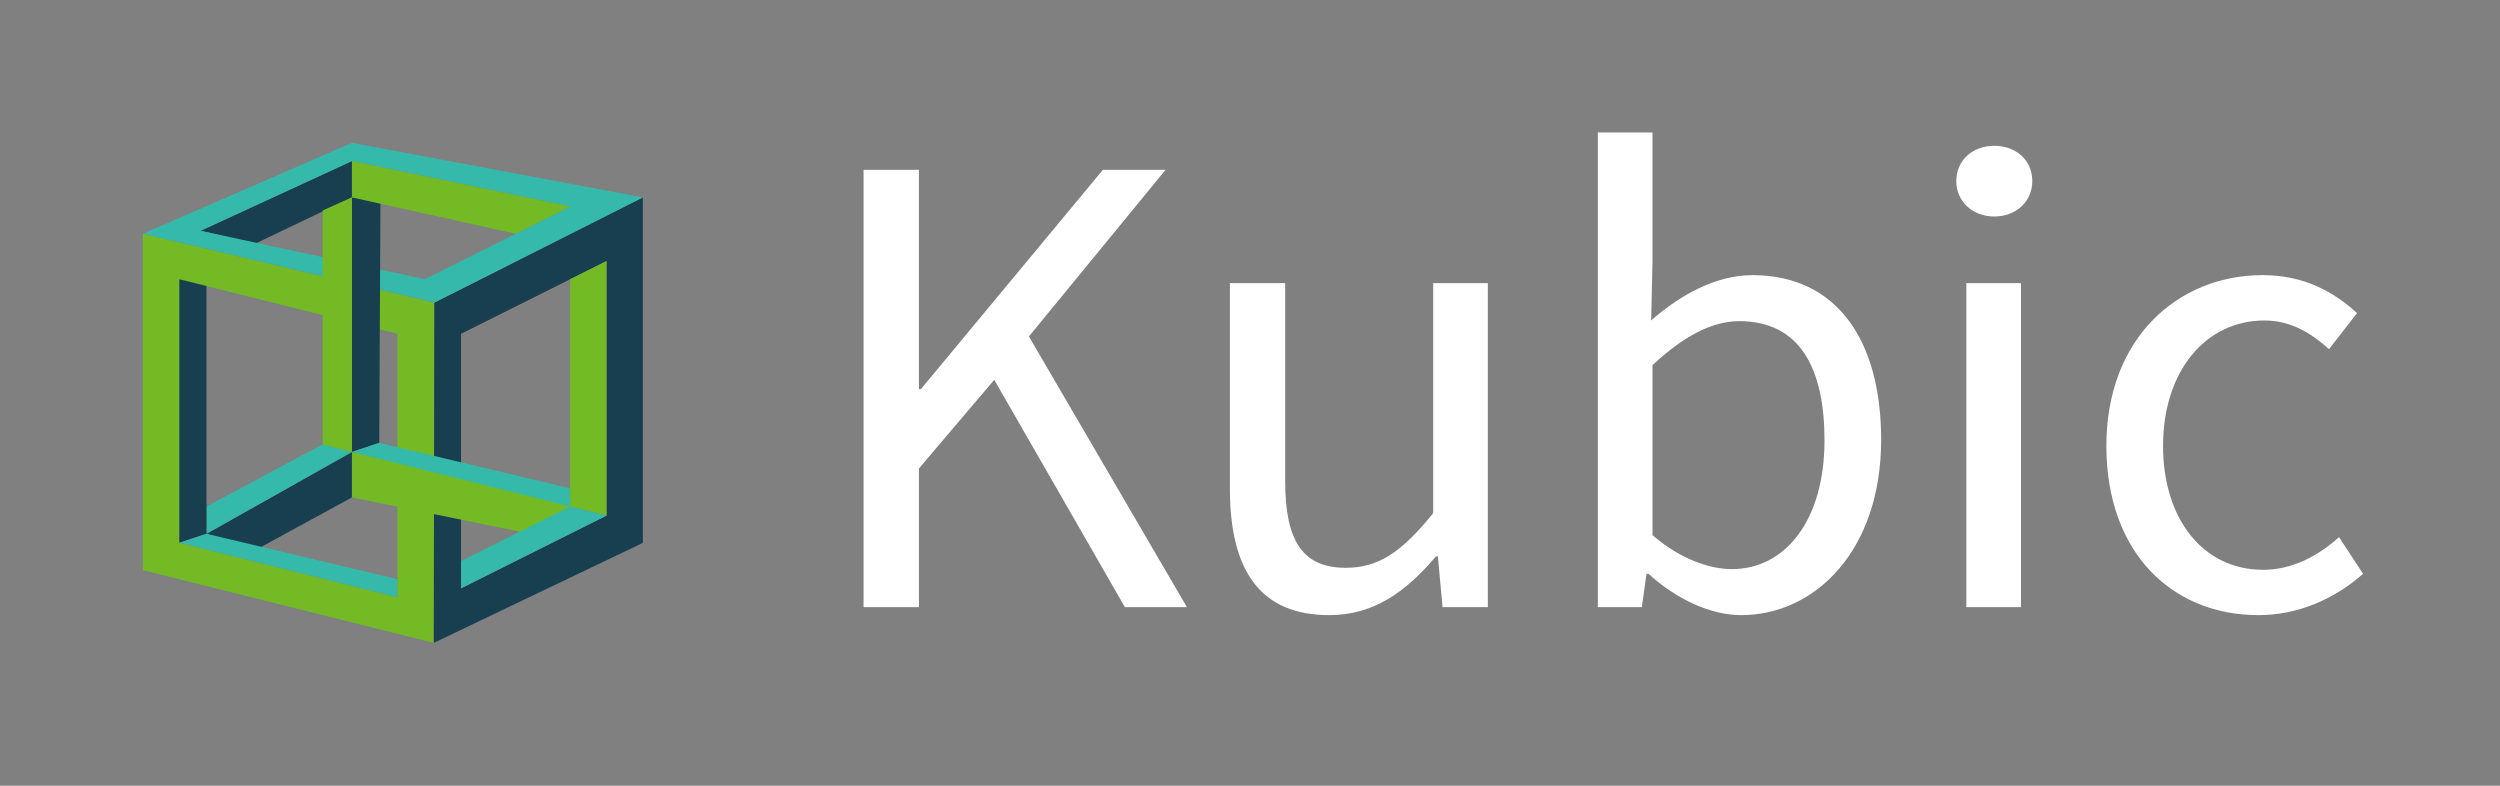 <svg xmlns="http://www.w3.org/2000/svg" height="44" width="140"  fill="#ffffff">
  <rect width="100%" height="100%" fill="#808080" stroke="none"/>
  <path d="m 11.564,29.891 8.145,-4.582 v 2.545 l -5.6,3.055"  fill="#173f4f" />
  <path d="m 11.564,28.364 6.512,-3.485 1.633,0.43 -8.145,4.582"  fill="#35b9ab" />
  <path d="m 10.036,30.4 1.527,-0.509 V 15.636 h -1.527"  fill="#173f4f" />
  <path d="M 22.255,32.436 11.564,29.891 10.036,30.4 22.255,33.455"  fill="#35b9ab" />
  <path d="M 8,13.091 V 31.927 L 24.291,36 24.335,16.947 Z m 2.036,2.545 12.218,3.055 V 33.455 L 10.036,30.4 Z"  fill="#73ba25"/>
  <path d="M 36,11.055 V 30.4 L 24.291,36 24.323,16.948 Z m -2.036,3.564 -8.145,4.073 v 14.255 l 8.145,-4.073 z"  fill="#173f4f" />
  <path d="m 11.229,12.925 8.48,-3.907 v 2.036 l -5.41,2.587 v 0"  fill="#173f4f" />
  <path d="M 19.709,8 8,13.091 24.329,16.941 36,11.055 Z m 0,1.018 12.218,2.545 -8.145,4.073 -12.545,-2.712 z"  fill="#35b9ab" />
  <path d="m 19.709,11.055 1.597,0.147 -0.069,13.599 -1.527,0.509 v 0"  fill="#173f4f" />
  <path d="M 31.927,11.564 19.709,9.018 v 2.036 l 9.164,2.036"  fill="#73ba25" />
  <path d="M 18.072,24.894 V 11.784 l 1.637,-0.73 V 25.309"  fill="#73ba25" />
  <path d="m 19.709,25.309 v 2.545 l 9.727,1.985 3.069,-1.497"  fill="#73ba25" />
  <path d="m 31.927,27.345 -10.691,-2.545 -1.527,0.509 12.218,3.055"  fill="#35b9ab" />
  <path d="m 33.964,14.618 -2.036,1.018 v 12.727 l 2.036,0.509"  fill="#73ba25" />
  <path d="m 33.964,28.873 -8.145,4.073 v -1.527 l 6.109,-3.055 z"  fill="#35b9ab" />
  <path d="M 89.479,7.418 V 34 h 2.463 l 0.262,-1.867 h 0.111 c 1.605,1.456 3.509,2.314 5.189,2.314 4.144,0 7.84,-3.621 7.84,-9.818 0,-5.6 -2.501,-9.221 -7.205,-9.221 -2.016,0 -4.031,1.083 -5.674,2.539 l 0.074,-3.285 V 7.418 Z m 22.203,0.748 c -1.195,0 -2.129,0.784 -2.129,1.979 0,1.157 0.934,1.979 2.129,1.979 1.195,0 2.127,-0.821 2.127,-1.979 0,-1.195 -0.932,-1.979 -2.127,-1.979 z m -63.322,1.344 V 34 h 3.1 V 26.234 L 55.678,21.27 62.994,34 h 3.473 L 57.619,18.842 65.271,9.51 H 61.762 L 51.57,21.793 H 51.459 V 9.51 Z m 78.334,5.898 c -4.667,0 -8.736,3.471 -8.736,9.557 0,6.011 3.696,9.482 8.512,9.482 2.165,0 4.219,-0.858 5.861,-2.314 l -1.344,-2.053 c -1.12,1.008 -2.576,1.83 -4.256,1.83 -3.323,0 -5.6,-2.801 -5.6,-6.945 0,-4.181 2.388,-7.018 5.674,-7.018 1.456,0 2.576,0.672 3.621,1.605 l 1.568,-2.018 c -1.269,-1.157 -2.911,-2.127 -5.301,-2.127 z m -57.82,0.447 v 11.5 c 0,4.629 1.717,7.092 5.562,7.092 2.501,0 4.293,-1.306 5.973,-3.285 h 0.113 L 80.783,34 h 2.537 V 15.855 h -3.061 v 12.881 c -1.717,2.128 -3.024,3.061 -4.891,3.061 -2.389,0 -3.398,-1.456 -3.398,-4.854 v -11.088 z m 41.24,0 V 34 h 3.061 V 15.855 Z m -12.721,2.129 c 3.435,0 4.779,2.687 4.779,6.682 0,4.48 -2.203,7.205 -5.189,7.205 -1.195,0 -2.838,-0.521 -4.443,-1.902 v -9.521 c 1.717,-1.605 3.323,-2.463 4.854,-2.463 z" />
</svg>
